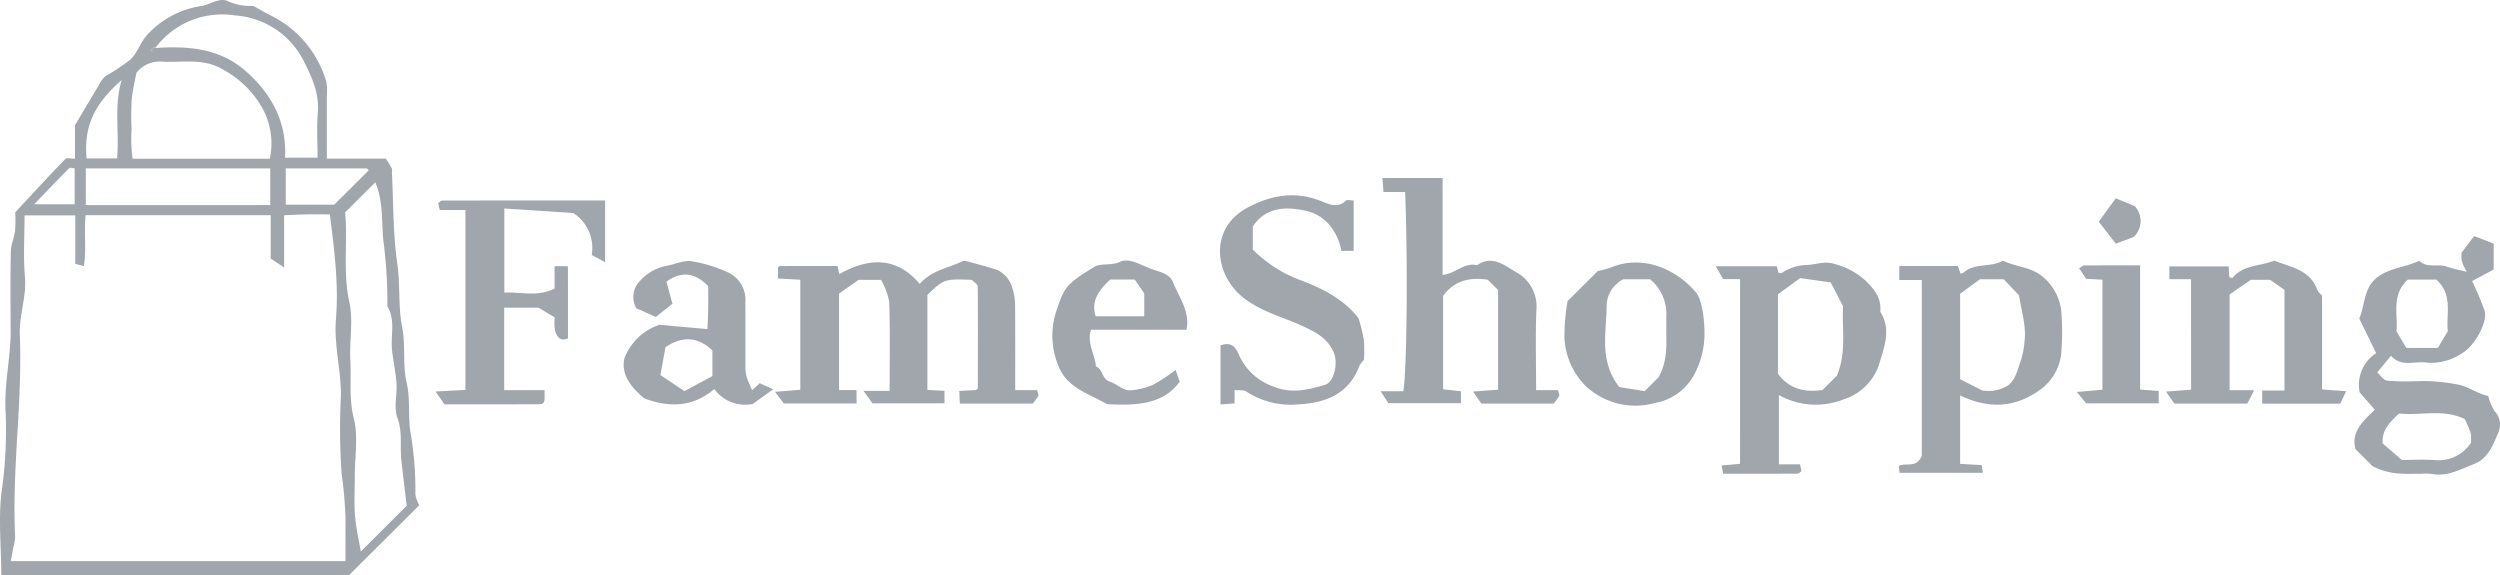 <svg xmlns="http://www.w3.org/2000/svg" width="347.164" height="79.848" viewBox="0 0 347.164 79.848">
  <g id="Group_116" data-name="Group 116" opacity="0.42">
    <path id="Path_710" data-name="Path 710" d="M2.118,29.481c2.552-2.739,4.723-5.1,6.957-7.407.2-.207.8-.028,1.334-.028V17.4c1.186-2,2.253-3.808,3.34-5.609a3.933,3.933,0,0,1,.9-1.223,26.584,26.584,0,0,0,3.512-2.342c.976-.972,1.4-2.484,2.364-3.481a12.7,12.7,0,0,1,7.39-3.9C29.229.657,30.538-.481,31.8.233a7.657,7.657,0,0,0,3.376.585c.908.5,1.6.924,2.315,1.28a14.9,14.9,0,0,1,7.839,9.3,8.435,8.435,0,0,1,.055,1.91c0,2.87,0,5.74,0,8.718h8.185c.316.5.614.916.843,1.367.087.17,0,.422.015.636.214,4.2.136,8.441.744,12.583.431,2.934.1,5.907.663,8.729.524,2.629.045,5.281.629,7.773.59,2.518.11,5.052.632,7.456a47.76,47.76,0,0,1,.587,8.112,4.611,4.611,0,0,0,.544,1.467l-9.737,9.7H.181c0-4.058-.489-8.276.144-12.319a60.191,60.191,0,0,0,.423-11.01c-.095-3.606.754-7.1.731-10.67-.024-3.645-.051-7.291.024-10.934.02-.987.49-1.958.592-2.953A19.411,19.411,0,0,0,2.118,29.481ZM21.129,6.7c5.012-.394,9.467-.01,13.155,3.311,3.542,3.19,5.55,7.06,5.3,11.88H44.1c0-2.191-.134-4.237.033-6.258.222-2.69-.843-4.983-1.995-7.23a11.535,11.535,0,0,0-9.475-6.255,11.572,11.572,0,0,0-11.1,4.517l-.126-.126-.528.448.2.2C21.261,7.015,21.411,6.839,21.129,6.7ZM37.59,29.88H11.89c-.255,2.389.141,4.71-.245,7.073l-1.186-.32V29.916H3.41c0,2.933-.192,5.734.054,8.5s-.82,5.368-.709,8.1c.381,9.356-1.123,18.67-.652,28.031a6.712,6.712,0,0,1-.258,1.495c-.119.639-.239,1.278-.352,1.878h46.48c0-2.121.017-4.142,0-6.163a56.031,56.031,0,0,0-.522-5.857,87.646,87.646,0,0,1-.111-10.919c.035-3.573-.984-7.058-.689-10.669.4-4.833-.231-9.64-.847-14.54-1.04,0-2.1-.015-3.164,0-1.027.019-2.053.072-3.185.114v7.254L37.59,35.9Zm10.339-.391c.375,4.092-.339,8.276.587,12.494.561,2.555-.008,5.338.135,8.007.144,2.7-.214,5.363.48,8.121.634,2.519.135,5.321.135,8,0,1.82-.11,3.649.032,5.459.134,1.712.531,3.4.8,5.019l6.38-6.355c-.218-1.841-.5-4.09-.748-6.344-.215-1.946.2-3.881-.548-5.875-.529-1.409-.019-3.18-.126-4.779-.1-1.525-.444-3.032-.612-4.555-.227-2.051.511-4.2-.655-6.157a65.776,65.776,0,0,0-.585-9.376c-.214-2.644-.011-5.316-1.084-7.829ZM37.47,22.046a10.17,10.17,0,0,0-1.177-7.281,13.749,13.749,0,0,0-5.155-5.01c-2.865-1.8-5.882-.991-8.845-1.211a4.071,4.071,0,0,0-3.356,1.588c-.208,1.151-.537,2.431-.647,3.728a38.8,38.8,0,0,0-.019,4.167,19.631,19.631,0,0,0,.145,4.019ZM11.917,23.383v5.1c4.4,0,8.68,0,12.964,0,4.256,0,8.511.007,12.647-.005V23.383Zm27.766,0v5.042h6.731c1.547-1.54,3.06-3.048,4.573-4.556.072-.071.2-.161.188-.223-.015-.086-.136-.153-.246-.263ZM16.259,21.992c.326-3.763-.453-7.3.639-10.879-3.88,3.383-5.266,6.509-4.872,10.879ZM4.74,28.367h5.628v-5c-.355-.017-.66-.121-.758-.022C8,24.977,6.414,26.632,4.74,28.367Z" transform="translate(0 0)" fill="#1e2b3b"/>
    <path id="Path_711" data-name="Path 711" d="M279.525,96.354c0-.649,0-1.077,0-1.507.075-.076.152-.217.228-.217,2.658-.012,5.316-.01,8.043-.01.065.31.125.6.234,1.124,4.043-2.258,7.913-2.512,11.181,1.373,1.62-1.927,4.06-2.221,6.12-3.231.119-.059,4.422,1.182,4.626,1.279a3.941,3.941,0,0,1,2.11,2.52,7.49,7.49,0,0,1,.38,2.087c.036,3.955.017,7.91.017,12.091h3.056c.09.423.228.673.155.807a9.187,9.187,0,0,1-.781,1.063H304.776c-.023-.519-.049-1.1-.078-1.765l2.323-.121c.1-.1.246-.179.247-.255.017-4.711.039-9.423-.009-14.133,0-.312-.548-.618-.834-.92-3.814-.128-3.814-.128-6.155,2.091v13.192l2.374.134v1.663c.068-.086,0,.065-.059.065-3.208.012-6.416.01-9.94.01l-1.25-1.738h3.631c0-4.274.078-8.327-.055-12.372a10.236,10.236,0,0,0-1.134-3.038h-3.124L288,98.453v13.4h2.434v1.854h-10.1l-1.221-1.611,3.51-.292V96.529Z" transform="translate(-171.488 -57.683)" fill="#1e2b3b"/>
    <path id="Path_712" data-name="Path 712" d="M866.476,107.208a7.2,7.2,0,0,0,.919,2.159,2.678,2.678,0,0,1,.468,2.969c-.728,1.675-1.366,3.565-3.391,4.348-1.908.737-3.72,1.785-5.9,1.353a7.218,7.218,0,0,0-1.289-.012c-2.186-.025-4.405.261-6.89-1.081l-2.363-2.353c-.6-2.415,1.008-3.822,2.7-5.459l-2.107-2.414a5.249,5.249,0,0,1,2.294-5.448l-2.348-4.8c.83-1.908.578-4.255,2.5-5.732,1.738-1.335,3.956-1.362,5.825-2.308,1.093,1.114,2.6.362,3.846.84a25.525,25.525,0,0,0,2.759.693,7.577,7.577,0,0,1-.7-1.495,4.88,4.88,0,0,1-.022-1.145l1.737-2.312,2.722,1.05v3.6l-3,1.595a41.767,41.767,0,0,1,1.735,4.121c.48,1.562-1.389,4.926-3.143,5.916a7.544,7.544,0,0,1-4.949,1.29c-1.627-.256-3.414.7-4.9-.941l-1.916,2.294c.391.346.845,1.091,1.388,1.163a35.156,35.156,0,0,0,4.189.063,24.779,24.779,0,0,1,5.893.531C863.954,106.047,865.063,106.946,866.476,107.208ZM854.471,116.1c1.384,0,3-.089,4.6.022a5.33,5.33,0,0,0,5-2.4,5.042,5.042,0,0,0-.022-1.337,18.2,18.2,0,0,0-.816-1.947c-2.975-1.476-6.169-.459-9.136-.784-1.277,1.184-2.393,2.274-2.288,4.143Zm.64-15.549h4.369l1.39-2.338c-.287-2.266.78-5.023-1.591-7.15h-3.971c-2.349,2.142-1.332,4.886-1.576,7.176Z" transform="translate(-520.948 -52.232)" fill="#1e2b3b"/>
    <path id="Path_713" data-name="Path 713" d="M513.508,79.648l-1.451-1.431c-2.467-.358-4.619.1-6.186,2.255V93.43l2.476.28V95.37H498.273l-1.079-1.66h3.145c.508-2.775.642-17.876.261-27.669h-3.007l-.149-1.947H505.8V77.551c1.843-.169,3.047-1.81,4.776-1.329,2.144-1.539,3.924.111,5.493.982a5.42,5.42,0,0,1,2.76,5.23c-.153,3.626-.04,7.264-.04,11.122h3.047c.095.422.236.669.164.8a9.162,9.162,0,0,1-.773,1.068H511.19l-1.163-1.672,3.481-.262Z" transform="translate(-305.474 -39.379)" fill="#1e2b3b"/>
    <path id="Path_714" data-name="Path 714" d="M621.244,96.894H618.91L617.857,95.1h8.488l.24.916c.151.01.342.082.449.017a6.588,6.588,0,0,1,3.423-1.109c1.327-.017,2.464-.625,4.025-.108a10.151,10.151,0,0,1,4.211,2.306c1.22,1.2,2.228,2.458,2.02,4.3,1.606,2.5.479,5.086-.195,7.421a7.619,7.619,0,0,1-4.945,4.761,10.466,10.466,0,0,1-8.944-.618v9.62h2.942c.082.383.145.675.2.95-.208.138-.374.344-.541.345-3.421.019-6.841.014-10.334.014l-.217-1.146,2.561-.234Zm5.26,2.1v11.031c1.556,2.116,3.692,2.62,6.186,2.266l2.008-2c1.383-3.369.653-6.648.851-9.619l-1.712-3.323-4.241-.6Z" transform="translate(-379.609 -58.129)" fill="#1e2b3b"/>
    <path id="Path_715" data-name="Path 715" d="M683.891,96.563V94.617h8.128l.372,1.06a1.4,1.4,0,0,0,.44-.165c1.572-1.36,3.764-.656,5.447-1.634,1.7.834,3.758.88,5.268,2.024a7.2,7.2,0,0,1,2.854,5.207,35.82,35.82,0,0,1,.01,5.134,7.13,7.13,0,0,1-3.1,5.65c-3.472,2.457-7.1,2.552-10.977.7v9.5l3,.171c.049.334.091.625.156,1.068H683.925c-.03-.291-.061-.581-.1-.959,1-.509,2.506.4,3.182-1.431V96.563Zm8.443,1.9v11.875l3.042,1.55a5.112,5.112,0,0,0,3.6-.679c1.077-.812,1.315-2.161,1.773-3.413a11.447,11.447,0,0,0,.522-2.662c.277-2.205-.429-4.3-.755-6.442l-2.132-2.234h-3.289Z" transform="translate(-420.139 -57.678)" fill="#1e2b3b"/>
    <path id="Path_716" data-name="Path 716" d="M458.606,87.421a26.625,26.625,0,0,1,.722,2.981,21.472,21.472,0,0,1,.026,2.789,3.684,3.684,0,0,0-.634.8c-1.461,3.87-4.561,5.152-8.386,5.364a11.317,11.317,0,0,1-7.34-1.782c-.365-.251-.986-.132-1.614-.2v1.858l-1.954.139V91.169c1.224-.432,1.96-.107,2.531,1.254a8.185,8.185,0,0,0,4.751,4.439c2.563,1.075,4.869.464,7.2-.2,1.286-.367,1.836-2.907,1.3-4.341-.79-2.121-2.641-3.04-4.477-3.876-2.719-1.237-5.645-1.96-8.087-3.861-4.067-3.167-4.88-9.623.5-12.526,3.214-1.734,6.507-2.329,10.022-1.016,1.209.452,2.422,1.2,3.68.027.168-.158.613-.022,1.07-.022v7h-1.7c-.558-2.842-2.311-5.037-5.083-5.6-2.49-.509-5.335-.6-7.224,2.205V77.86a18.206,18.206,0,0,0,6.678,4.274C453.568,83.258,456.6,84.785,458.606,87.421Z" transform="translate(-269.939 -43.208)" fill="#1e2b3b"/>
    <path id="Path_717" data-name="Path 717" d="M158.084,100.5l-1.249-1.781,4.159-.223V73.511h-3.563l-.224-.945c.2-.145.366-.362.528-.362,7.513-.017,15.026-.014,22.652-.014v8.574l-1.858-1a5.761,5.761,0,0,0-2.566-5.83l-9.569-.628V84.989c2.25-.134,4.637.637,6.974-.572v-3.1h1.755c-.05-.047.095.025.1.1.011,3.29.01,6.58.01,9.917-1.116.5-1.56-.276-1.8-1.081a6.587,6.587,0,0,1-.033-1.821l-2.267-1.358h-4.759V98.531h5.6c.045,1.938.045,1.958-1.153,1.961C166.62,100.5,162.427,100.5,158.084,100.5Z" transform="translate(-96.359 -44.352)" fill="#1e2b3b"/>
    <path id="Path_718" data-name="Path 718" d="M783.514,96.449H780.5V94.673h8.231c.034.486.069.993.1,1.5.152.035.4.145.442.091,1.492-1.857,3.857-1.6,5.786-2.387,2.324.907,5.02,1.264,6.015,4.117.1.276.406.477.629.727v13.04l3.345.24-.821,1.735H793.39v-1.822h3.091V97.924l-2-1.394h-2.663l-2.95,2.029v13.3h3.41l-.957,1.869H781.2l-1.165-1.672,3.48-.265Z" transform="translate(-479.25 -57.678)" fill="#1e2b3b"/>
    <path id="Path_719" data-name="Path 719" d="M242.441,111.945l1.059-.979,1.865.841-2.835,2.034a5.3,5.3,0,0,1-5.348-2.07c-2.906,2.477-6.137,2.638-9.719,1.3-1.716-1.446-3.285-3.218-2.757-5.565a7.826,7.826,0,0,1,4.876-4.655l6.654.6c.032-.85.086-1.869.1-2.887.019-1.059,0-2.118,0-3.074-1.853-1.93-3.757-2.112-5.8-.622l.84,3.061-2.309,1.834-2.708-1.21a3.116,3.116,0,0,1,.434-3.711,6.573,6.573,0,0,1,3.555-2.135c1.315-.206,2.742-.942,3.881-.643a19.148,19.148,0,0,1,4.857,1.511A4.193,4.193,0,0,1,241.5,99.74c.024,2.787.008,5.574.011,8.362C241.513,109.856,241.516,109.856,242.441,111.945Zm-12.739-2.12,3.339,2.237,3.884-2.083V106.4c-2.011-1.874-4.133-2.035-6.511-.448Q230.086,107.736,229.7,109.825Z" transform="translate(-137.995 -57.749)" fill="#1e2b3b"/>
    <path id="Path_720" data-name="Path 720" d="M563.779,99.9l4.2-4.181a12.9,12.9,0,0,0,1.743-.464c5-2.089,9.71.752,11.931,3.494.945,1.167,1.283,4.818,1.089,6.776a11.953,11.953,0,0,1-1.54,4.862,7.648,7.648,0,0,1-5.272,3.647,10.061,10.061,0,0,1-9.777-2.491,10.168,10.168,0,0,1-2.806-6.516A29.007,29.007,0,0,1,563.779,99.9Zm12.648,10.562c1.33-2.464,1.037-4.667,1.066-6.836.007-.534,0-1.067,0-1.6a6.234,6.234,0,0,0-2.255-5.164H571.53a4.188,4.188,0,0,0-2.324,3.831c-.05,3.662-1.052,7.538,1.761,11.14l3.523.559Z" transform="translate(-346.099 -58.081)" fill="#1e2b3b"/>
    <path id="Path_721" data-name="Path 721" d="M386.559,113.762c-2.523-1.477-5.449-2.215-6.676-5.176a10.917,10.917,0,0,1-.246-8.044c1.047-3.137,1.422-3.551,5.365-5.961,1.134-.387,2.217-.041,3.4-.59,1.274-.591,2.888.477,4.3.986,1.127.407,2.57.661,3.029,1.837.817,2.094,2.389,4.021,1.892,6.619H384.355c-.629,1.883.586,3.427.672,5.105,1.023.329.757,1.729,1.977,2.116,1.005.319,1.838,1.334,3.039,1.176a10.056,10.056,0,0,0,2.908-.747,26.746,26.746,0,0,0,3.151-2.066l.563,1.623C394.334,113.908,390.41,113.96,386.559,113.762Zm5.188-12.2V98.4l-1.321-1.937h-3.389c-1.554,1.418-2.71,2.9-2.039,5.1Z" transform="translate(-232.849 -57.641)" fill="#1e2b3b"/>
    <path id="Path_722" data-name="Path 722" d="M748.231,95.961c.32-.2.49-.4.661-.4,2.563-.02,5.128-.014,7.8-.014v17.25l2.585.2v1.715H749.207l-1.308-1.58,3.565-.315V97.543l-2.275-.127Z" transform="translate(-459.507 -58.702)" fill="#1e2b3b"/>
    <path id="Path_723" data-name="Path 723" d="M758.179,71.412l2.655,1.094a3.048,3.048,0,0,1-.153,4.272l-2.491.939-2.361-3.058Z" transform="translate(-464.379 -43.875)" fill="#1e2b3b"/>
    <path id="Path_724" data-name="Path 724" d="M54.874,17.083l-.45.526-.2-.2.528-.448Z" transform="translate(-33.313 -10.418)" fill="#1e2b3b"/>
  </g>
</svg>
